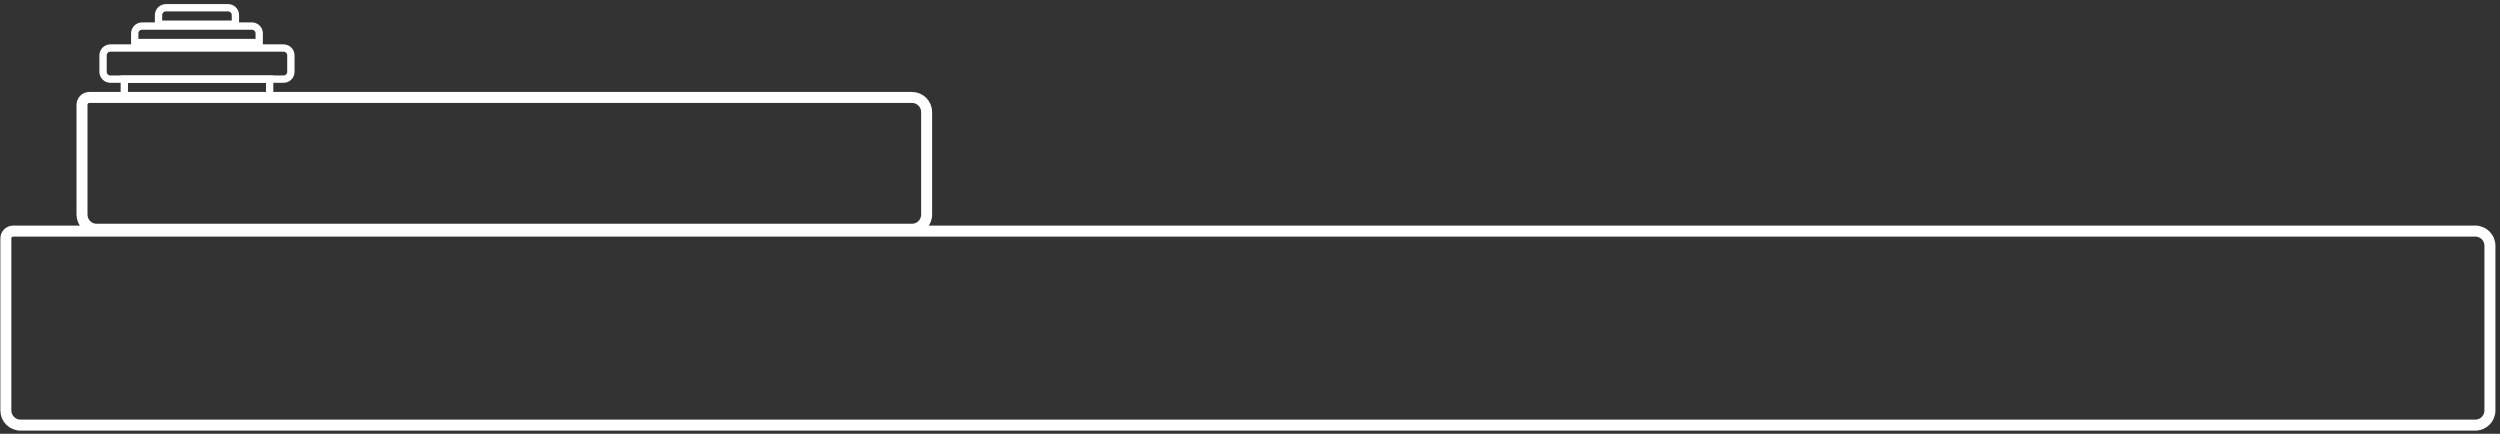 <svg width="536" height="93" viewBox="0 0 536 93" fill="none" xmlns="http://www.w3.org/2000/svg">
<rect x="0" y="0" width="536" height="93" fill="#333333" stroke="none"/>
<path d="M533.839 52.683V88.005C533.839 89.74 532.434 91.145 530.699 91.145H4.396C2.662 91.145 1.257 89.74 1.257 88.005V51.113C1.257 50.25 1.963 49.543 2.826 49.543H530.699C532.434 49.543 533.839 50.948 533.839 52.683Z" stroke="white" stroke-width="2.355" stroke-miterlimit="10"/>
<path d="M19.153 20.893H195.53C197.264 20.893 198.669 22.298 198.669 24.033V46.011C198.669 47.746 197.264 49.151 195.53 49.151H20.723C18.988 49.151 17.584 47.746 17.584 46.011V22.463C17.584 21.599 18.29 20.893 19.153 20.893Z" stroke="white" stroke-width="2.355" stroke-miterlimit="10"/>
<path d="M57.812 16.968H26.65V20.893H57.812V16.968Z" stroke="white" stroke-width="1.57" stroke-miterlimit="10"/>
<path d="M60.794 10.296H23.667C22.8 10.296 22.097 10.999 22.097 11.866V15.399C22.097 16.265 22.8 16.968 23.667 16.968H60.794C61.661 16.968 62.364 16.265 62.364 15.399V11.866C62.364 10.999 61.661 10.296 60.794 10.296Z" stroke="white" stroke-width="1.57" stroke-miterlimit="10"/>
<path d="M30.457 5.587H54.005C54.868 5.587 55.575 6.293 55.575 7.157V9.119H28.887V7.157C28.887 6.293 29.593 5.587 30.457 5.587Z" stroke="white" stroke-width="1.57" stroke-miterlimit="10"/>
<path d="M35.559 1.662H48.903C49.766 1.662 50.472 2.368 50.472 3.232V5.194H33.989V3.232C33.989 2.368 34.695 1.662 35.559 1.662Z" stroke="white" stroke-width="1.57" stroke-miterlimit="10"/>
</svg>
